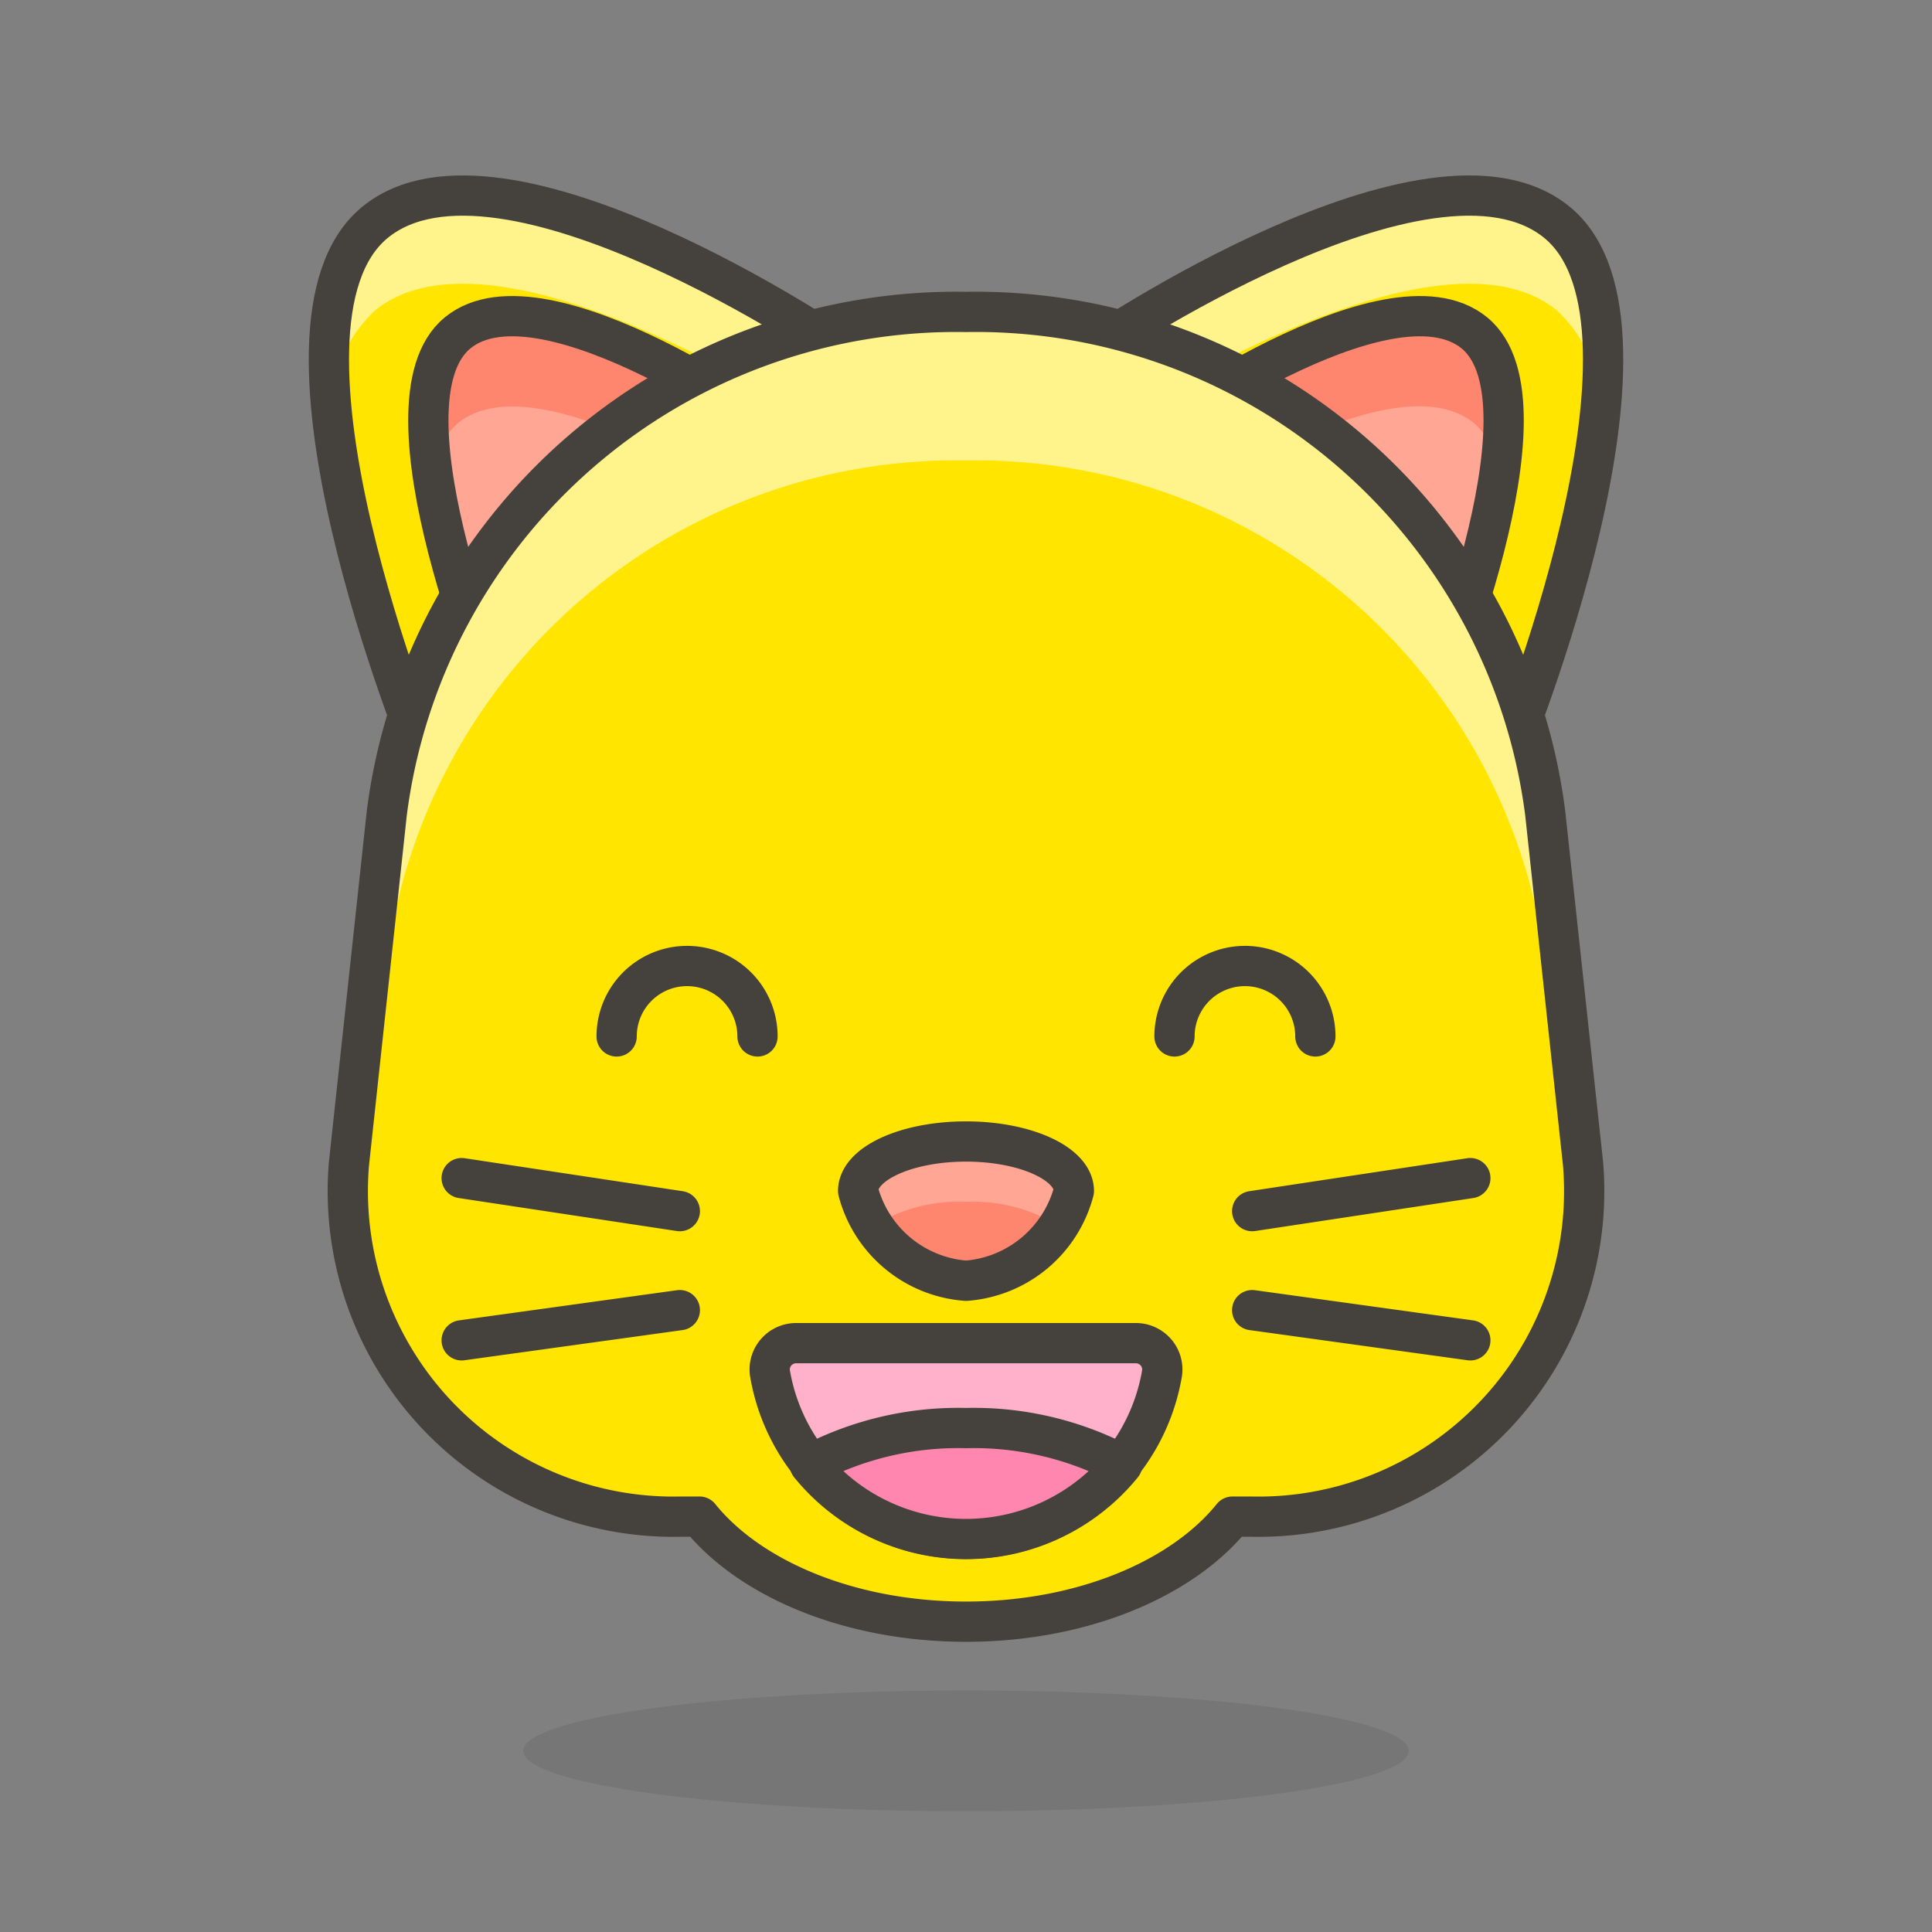 <svg xmlns="http://www.w3.org/2000/svg" width="3em" height="3em" viewBox="0 0 48 48"><rect x="0" y="0" width="48" height="48" fill="#808080" stroke="none"/><path fill="#ffe500" d="M27.12 8.68s8.43-5.74 11.57-3.15s-1.21 13.21-1.21 13.21Z"/><path fill="#ffa694" d="M28.49 10.87s6-4.35 8.14-2.6s-1.12 9.41-1.12 9.41Z"/><path fill="#ffe500" d="M20.88 8.68S12.45 2.94 9.31 5.53s1.21 13.21 1.21 13.21Z"/><path fill="#fff48c" d="M38.69 7.72a3.5 3.5 0 0 1 1.09 2.38c.18-2 0-3.71-1.09-4.57c-3.14-2.59-11.57 3.15-11.57 3.15L28.49 10c2.51-1.48 7.85-4.22 10.2-2.28m-29.38 0c2.35-1.94 7.68.8 10.2 2.29l1.37-1.33S12.45 2.94 9.31 5.53C8.26 6.39 8 8.14 8.22 10.1a3.5 3.5 0 0 1 1.09-2.38"/><path fill="none" stroke="#45413c" stroke-linecap="round" stroke-linejoin="round" d="M27.12 8.68s8.43-5.74 11.57-3.15s-1.21 13.21-1.21 13.21Zm-6.24 0S12.45 2.94 9.31 5.53s1.21 13.21 1.21 13.21Z"/><path fill="#ffa694" d="M19.51 10.87s-6-4.35-8.14-2.6s1.12 9.41 1.12 9.41Z"/><path fill="#ff866e" d="M36.63 10.52a2 2 0 0 1 .63 1.17c.2-1.48.11-2.81-.63-3.42c-2.13-1.75-8.14 2.6-8.14 2.6l1.38 1.34c1.9-1.21 5.27-2.92 6.76-1.69m-25.26 0c1.49-1.23 4.86.52 6.76 1.69l1.38-1.34s-6-4.35-8.14-2.6c-.74.61-.83 1.94-.63 3.42a2 2 0 0 1 .63-1.17"/><path fill="none" stroke="#45413c" stroke-linecap="round" stroke-linejoin="round" d="M28.49 10.87s6-4.35 8.14-2.6s-1.12 9.41-1.12 9.41Zm-8.98 0s-6-4.35-8.14-2.6s1.12 9.41 1.12 9.41Z"/><path fill="#45413c" d="M13 43.5a11 1.5 0 1 0 22 0a11 1.5 0 1 0-22 0" opacity=".15"/><path fill="#ffe500" d="m39.33 28.91l-.94-8.71A14.26 14.26 0 0 0 24 7.75A14.26 14.26 0 0 0 9.61 20.2l-.94 8.71a8.09 8.09 0 0 0 8.25 8.77h.46c1.25 1.55 3.74 2.61 6.62 2.61s5.37-1.06 6.62-2.61h.46a8.09 8.09 0 0 0 8.25-8.77"/><path fill="#fff48c" d="M9.61 23.88A14.25 14.25 0 0 1 24 11.44a14.26 14.26 0 0 1 14.39 12.44l.81 7.49a7.7 7.7 0 0 0 .13-2.46l-.94-8.71A14.27 14.27 0 0 0 24 7.75A14.26 14.26 0 0 0 9.61 20.2l-.94 8.71a7.7 7.7 0 0 0 .13 2.46Z"/><path fill="none" stroke="#45413c" stroke-linecap="round" stroke-linejoin="round" d="m39.33 28.91l-.94-8.71A14.26 14.26 0 0 0 24 7.75A14.26 14.26 0 0 0 9.61 20.2l-.94 8.71a8.09 8.09 0 0 0 8.25 8.77h.46c1.25 1.55 3.74 2.61 6.62 2.61s5.37-1.06 6.62-2.61h.46a8.09 8.09 0 0 0 8.25-8.77"/><path fill="#ffb0ca" stroke="#45413c" stroke-linecap="round" stroke-linejoin="round" d="M19.78 33.37a.66.66 0 0 0-.5.23a.65.65 0 0 0-.15.52a4.94 4.94 0 0 0 9.74 0a.65.65 0 0 0-.15-.52a.66.66 0 0 0-.5-.23Z"/><path fill="#ff87af" stroke="#45413c" stroke-linecap="round" stroke-linejoin="round" d="M27.88 36.39a7.9 7.9 0 0 0-3.88-.91a7.9 7.9 0 0 0-3.88.91a5 5 0 0 0 7.76 0"/><path fill="none" stroke="#45413c" stroke-linecap="round" stroke-linejoin="round" d="M15.32 25.75a1.75 1.75 0 0 1 3.5 0m10.36 0a1.75 1.75 0 0 1 3.5 0"/><path fill="#ff866e" d="M26.68 29.59A3 3 0 0 1 24 31.82a3 3 0 0 1-2.68-2.23c0-.68 1.2-1.23 2.68-1.23s2.68.55 2.68 1.23"/><path fill="#ffa694" d="M24 29.86a4 4 0 0 1 2.32.61a1.7 1.7 0 0 0 .36-.88c0-.68-1.2-1.23-2.68-1.23s-2.68.55-2.68 1.23a1.7 1.7 0 0 0 .36.88a4 4 0 0 1 2.32-.61"/><path fill="none" stroke="#45413c" stroke-linecap="round" stroke-linejoin="round" d="M26.68 29.59A3 3 0 0 1 24 31.82a3 3 0 0 1-2.68-2.23c0-.68 1.2-1.23 2.68-1.23s2.68.55 2.68 1.23m4.43.5l5.42-.82m-5.42 3.28l5.42.75m-19.64-3.21l-5.42-.82m5.42 3.28l-5.42.75"/></svg>